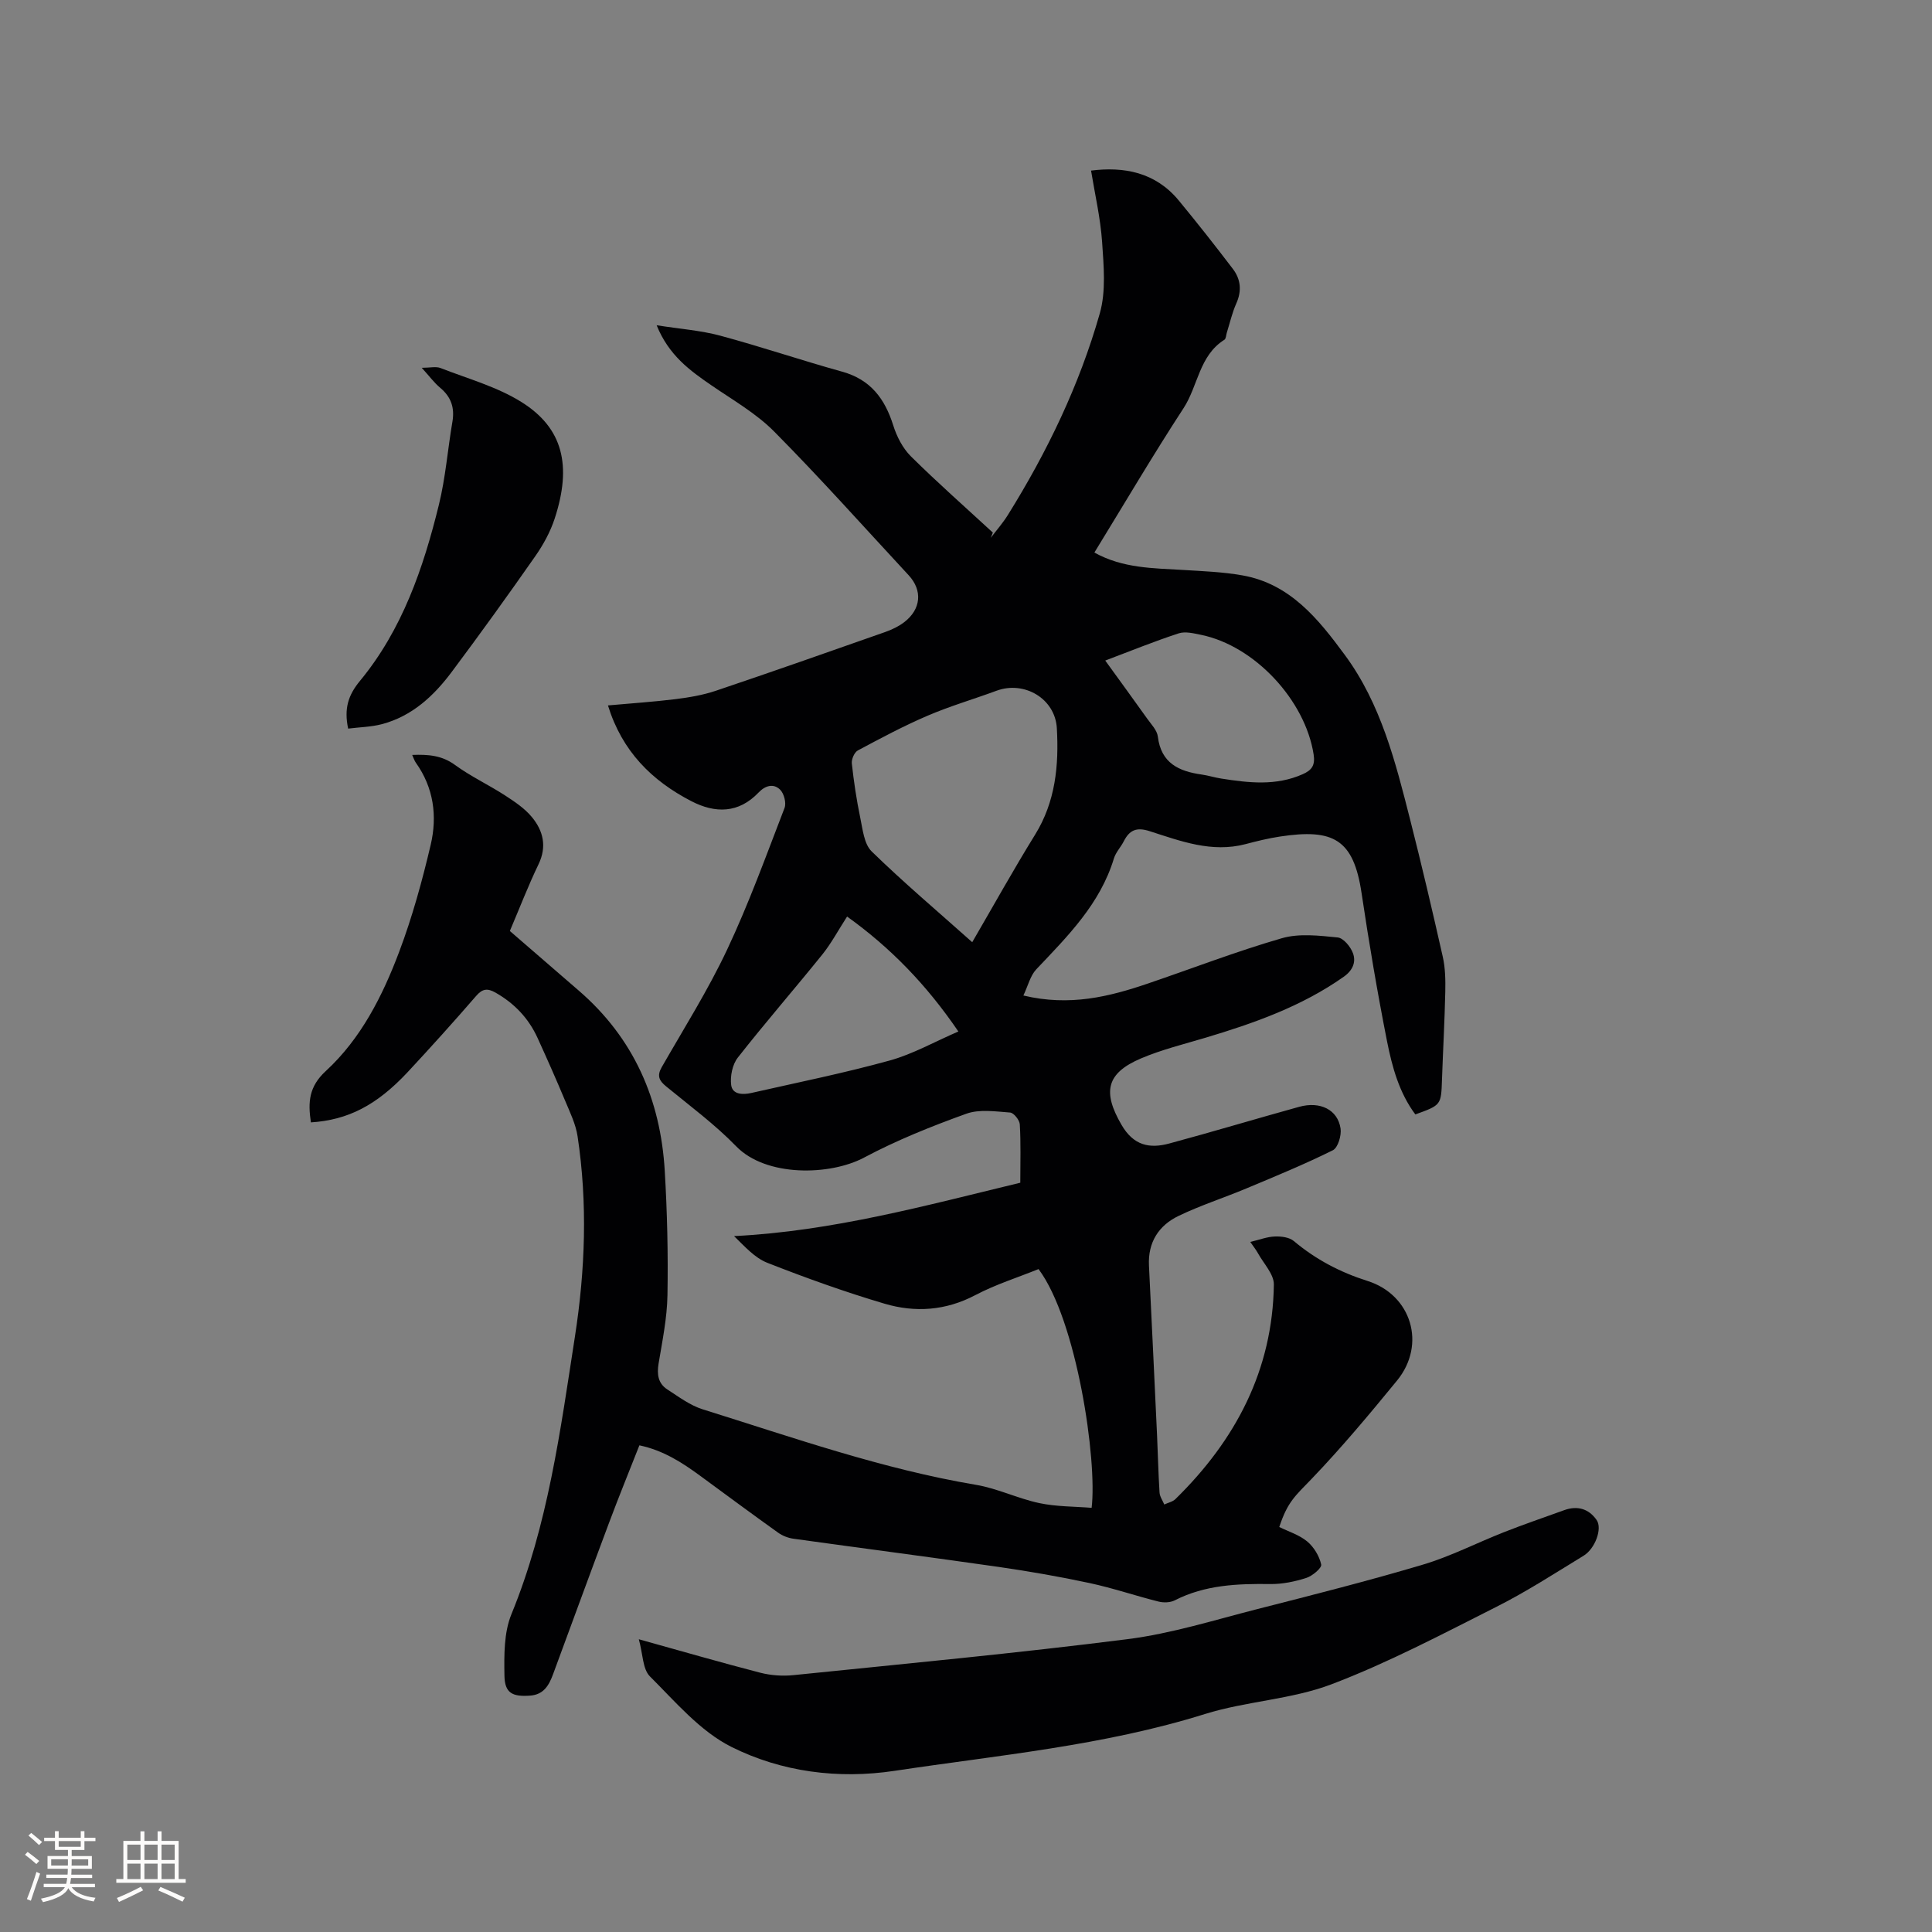 <svg enable-background="new 0 0 400 400" viewBox="0 0 400 400" xmlns="http://www.w3.org/2000/svg"><rect x="0" y="0" width="400" height="400" fill="#808080" stroke="none"/><g fill="#010103"><path d="m64.37 232.38c-.64-4.21-.41-7.42 3.08-10.63 7.29-6.71 11.75-15.55 15.2-24.7 2.71-7.19 4.76-14.66 6.52-22.14 1.39-5.93.63-11.82-3.08-17.01-.29-.41-.44-.91-.75-1.6 3.34-.13 6.15.09 8.87 2.08 3.23 2.36 6.93 4.09 10.3 6.27 2.02 1.31 4.13 2.71 5.63 4.54 2.32 2.82 3.13 6.06 1.36 9.74-2.15 4.47-3.94 9.12-5.94 13.82 4.81 4.16 9.52 8.25 14.25 12.33 11.4 9.84 16.95 22.54 17.82 37.34.51 8.57.71 17.17.56 25.75-.08 4.73-1.06 9.46-1.84 14.16-.36 2.21-.1 4.09 1.79 5.32 2.36 1.53 4.73 3.32 7.36 4.14 18.68 5.83 37.17 12.36 56.58 15.63 4.45.75 8.67 2.84 13.1 3.78 3.53.75 7.24.69 10.83.98 1.19-9.85-3.07-38.85-10.99-49.43-4.25 1.72-8.87 3.17-13.09 5.39-6.13 3.23-12.47 3.65-18.81 1.77-8.2-2.43-16.29-5.33-24.25-8.46-2.61-1.02-4.69-3.39-6.89-5.53 20.36-1.01 39.69-6.33 59.26-11.05 0-4.26.13-8.18-.1-12.08-.05-.89-1.25-2.39-2-2.45-3.02-.22-6.35-.73-9.06.24-7.22 2.6-14.41 5.48-21.17 9.08-7.08 3.77-20.31 4.04-26.49-2.33-4.41-4.54-9.58-8.36-14.5-12.4-1.46-1.19-1.94-2.19-.93-3.96 4.61-8.06 9.59-15.95 13.54-24.33 4.5-9.54 8.1-19.51 11.9-29.36.4-1.03-.1-2.96-.89-3.76-1.37-1.39-3.11-.88-4.47.55-4.16 4.36-8.99 4.36-13.94 1.8-8.17-4.23-14.33-10.31-17.26-19.82 4.95-.45 9.48-.74 13.98-1.3 2.81-.35 5.66-.83 8.34-1.73 11.73-3.95 23.41-8.06 35.09-12.17 1.38-.49 2.77-1.15 3.92-2.03 3.51-2.68 3.84-6.58.93-9.72-9.23-9.95-18.27-20.09-27.82-29.73-3.74-3.78-8.56-6.53-13-9.58-4.48-3.08-8.83-6.2-11.36-12.45 4.79.76 9.07 1.06 13.14 2.15 8.48 2.28 16.81 5.11 25.27 7.46 5.88 1.63 8.84 5.6 10.58 11.13.72 2.3 1.96 4.72 3.64 6.39 5.49 5.44 11.3 10.56 16.98 15.8-.14.36-.29.72-.43 1.08 1.18-1.56 2.49-3.05 3.52-4.7 8.16-13.09 14.83-26.93 19.05-41.76 1.31-4.61.81-9.86.48-14.78-.34-4.97-1.49-9.88-2.29-14.79 6.75-.85 13.3.29 18.17 6.2 3.83 4.64 7.55 9.37 11.19 14.15 1.64 2.15 1.88 4.55.71 7.16-.86 1.92-1.32 4.02-1.96 6.04-.16.5-.16 1.26-.5 1.47-5.23 3.28-5.45 9.55-8.46 14.17-6.36 9.75-12.26 19.79-18.46 29.89 5.88 3.27 12.13 3.23 18.32 3.6 4.11.25 8.26.41 12.3 1.12 9.93 1.74 15.78 9.08 21.26 16.52 7.45 10.11 10.46 22.12 13.49 34.04 2.4 9.43 4.62 18.91 6.76 28.4.53 2.34.57 4.84.52 7.26-.13 6.04-.47 12.08-.68 18.12-.18 5.33-.14 5.33-5.52 7.27-3.34-4.47-4.8-9.81-5.86-15.15-2.01-10.17-3.74-20.4-5.27-30.66-1.67-11.21-5.86-13.4-16.91-11.72-2.4.36-4.78.95-7.13 1.57-6.99 1.83-13.43-.63-19.85-2.69-2.7-.87-4.16-.23-5.34 2.09-.62 1.22-1.66 2.29-2.05 3.57-2.86 9.42-9.56 16.08-16.06 22.94-1.25 1.32-1.71 3.39-2.68 5.43 9.6 2.29 17.77.25 25.84-2.5 9.22-3.14 18.33-6.66 27.67-9.36 3.59-1.04 7.73-.54 11.56-.16 1.2.12 2.7 1.94 3.18 3.3.65 1.81-.06 3.53-1.94 4.85-8.72 6.14-18.57 9.61-28.64 12.62-4.46 1.33-9.02 2.45-13.29 4.26-7.27 3.08-8 7-4.06 13.77 2.5 4.3 5.8 4.96 9.88 3.86 8.99-2.42 17.91-5.11 26.88-7.59 4.37-1.21 8.01.59 8.59 4.49.21 1.44-.54 3.97-1.6 4.5-5.84 2.9-11.88 5.38-17.9 7.9-4.67 1.96-9.52 3.51-14.06 5.7-4.1 1.98-6.34 5.46-6.11 10.26.58 11.74 1.13 23.49 1.68 35.24.18 3.92.26 7.84.51 11.76.05.84.64 1.65.98 2.48.78-.37 1.74-.56 2.32-1.13 12.45-12.2 20.11-26.68 20.37-44.4.03-2.15-2.12-4.35-3.3-6.5-.4-.72-.92-1.37-1.58-2.33 1.89-.45 3.48-1.07 5.09-1.13 1.32-.05 2.99.16 3.93.95 4.54 3.82 9.61 6.47 15.26 8.26 9.1 2.88 12.2 13.16 6.11 20.61-5.69 6.95-11.47 13.87-17.68 20.35-3.41 3.55-4.98 4.73-6.71 9.98 1.93.95 4.15 1.63 5.79 3 1.38 1.15 2.51 3.03 2.89 4.77.15.71-1.83 2.38-3.1 2.78-2.38.76-4.95 1.29-7.43 1.26-6.83-.09-13.53.17-19.8 3.38-.93.47-2.3.51-3.34.25-4.79-1.2-9.49-2.81-14.31-3.84-6.2-1.33-12.47-2.42-18.75-3.33-14.16-2.03-28.34-3.87-42.51-5.84-1.1-.15-2.28-.6-3.19-1.25-5.43-3.88-10.79-7.85-16.17-11.8-3.75-2.75-7.63-5.25-12.56-6.29-2.17 5.51-4.32 10.78-6.31 16.11-3.9 10.41-7.71 20.84-11.56 31.27-.84 2.27-1.92 4.24-4.76 4.44-3.67.26-5.25-.52-5.31-4.13-.07-4.26-.12-8.92 1.45-12.74 7.57-18.47 10.12-37.99 13.14-57.45 2.14-13.81 2.64-27.65.55-41.49-.38-2.51-1.56-4.93-2.56-7.32-1.83-4.38-3.76-8.73-5.73-13.05-1.86-4.07-4.8-7.16-8.72-9.38-1.67-.94-2.7-.8-4 .71-4.65 5.37-9.41 10.65-14.25 15.85-6.39 6.8-12.28 9.82-19.95 10.32zm136.92-37.31c4.47-7.69 8.58-15.09 13.02-22.27 4.23-6.84 4.93-14.35 4.5-22.01-.34-6.16-6.75-9.9-12.49-7.78-4.76 1.76-9.65 3.18-14.3 5.18-4.93 2.11-9.68 4.65-14.41 7.18-.72.38-1.34 1.82-1.25 2.69.41 3.76.97 7.51 1.74 11.21.51 2.43.79 5.47 2.37 7.01 6.58 6.41 13.61 12.36 20.82 18.79zm-25.91-5.31c-1.88 2.92-3.28 5.56-5.12 7.85-5.77 7.16-11.82 14.11-17.5 21.35-1.12 1.42-1.61 3.84-1.38 5.67.25 2.02 2.44 2.05 4.16 1.66 9.57-2.17 19.2-4.11 28.65-6.72 4.79-1.32 9.24-3.86 14.23-6.01-6.59-9.67-14.03-17.34-23.04-23.8zm53.45-53c3.08 4.26 5.89 8.1 8.65 11.98.85 1.2 2.08 2.44 2.24 3.77.67 5.5 4.35 7.18 9.07 7.85 1.36.19 2.68.62 4.04.83 5.68.89 11.33 1.56 16.86-.89 1.93-.85 2.63-1.86 2.28-4.12-1.76-11.22-12.18-22.45-23.29-24.74-1.52-.31-3.28-.76-4.65-.31-5.01 1.64-9.91 3.63-15.2 5.63z"/><path d="m132.26 339.39c9.06 2.52 17.07 4.84 25.15 6.93 2.19.56 4.6.73 6.85.5 23.07-2.36 46.18-4.53 69.18-7.45 9.07-1.15 17.95-3.95 26.85-6.22 11.48-2.93 22.98-5.84 34.34-9.22 5.74-1.71 11.15-4.51 16.75-6.71 4.12-1.62 8.32-3.06 12.48-4.56 2.74-.99 5.1-.28 6.71 2.05 1.21 1.75-.3 5.92-2.71 7.39-5.95 3.63-11.82 7.44-18.03 10.57-11.23 5.66-22.42 11.58-34.15 16.04-8.31 3.16-17.66 3.49-26.21 6.16-20.97 6.56-42.71 8.51-64.24 11.76-11.68 1.76-23.41.24-33.81-4.96-6.47-3.24-11.6-9.35-16.89-14.62-1.49-1.53-1.42-4.61-2.27-7.66z"/><path d="m72.08 150.85c-.88-4.18.03-6.95 2.44-9.87 8.76-10.61 13.13-23.36 16.35-36.48 1.38-5.62 1.82-11.47 2.8-17.2.49-2.88-.27-5.12-2.53-7.01-1.26-1.05-2.26-2.43-3.82-4.14 1.73 0 2.94-.32 3.89.05 5.68 2.22 11.74 3.88 16.82 7.08 8.53 5.37 10.4 13.11 6.82 24.06-.9 2.76-2.36 5.43-4.03 7.82-5.64 8.07-11.4 16.07-17.3 23.96-3.73 4.99-8.24 9.18-14.49 10.82-2.2.57-4.54.61-6.95.91z"/></g><path d="m5.17 384 .55-.58c.85.61 1.65 1.24 2.4 1.87l-.59.64c-.83-.73-1.62-1.38-2.36-1.93m1.22 9.53-.82-.34c.71-1.76 1.37-3.64 1.98-5.63.24.13.5.25.76.36-.6 1.67-1.24 3.54-1.92 5.61m-.5-13.5.57-.54c.56.44 1.31 1.06 2.26 1.87l-.64.64c-.68-.66-1.41-1.32-2.19-1.97m3.25.46h2.24v-1.36h.77v1.36h4.57v-1.36h.76v1.36h2.28v.69h-2.28v1.84h-2.64v1.26h4.18v2.64h-4.21c0 .45-.02.86-.05 1.21h4.32v.69h-4.38c-.04.34-.1.75-.19 1.22h5.15v.69h-4.82c.87 1.19 2.51 1.92 4.93 2.19-.17.31-.3.57-.37.76-2.77-.49-4.52-1.41-5.26-2.76-.56 1.26-2.3 2.23-5.24 2.9-.12-.24-.26-.48-.43-.72 2.73-.55 4.38-1.34 4.96-2.38h-4.38v-.69h4.65c.1-.38.17-.79.21-1.22h-4.32v-.69h4.4c.03-.34.05-.75.05-1.21h-4.2v-2.64h4.23v-1.26h-2.69v-1.84h-2.24zm1.46 4.46v1.29h3.45c.01-.4.02-.57.01-.53v-.32-.45h-3.46zm1.55-2.59h4.57v-1.19h-4.57zm6.11 2.59h-3.42v.77c-.01.19-.01.37-.02.53h3.44z" fill="#fcfbfa"/><path d="m32.63 379.16h.82v1.98h3.54v7.89h1.46v.78h-14.37v-.78h1.46v-7.89h3.54v-1.98h.82v1.98h2.73zm-3.49 11.48.5.73c-1.61.82-3.28 1.63-5 2.41-.13-.27-.28-.55-.44-.82 1.75-.72 3.4-1.49 4.94-2.32m-2.78-5.55h2.73v-3.18h-2.73zm0 3.95h2.73v-3.2h-2.73zm3.54-3.95h2.73v-3.18h-2.73zm0 3.95h2.73v-3.2h-2.73zm7.89 4.68c-1.84-.92-3.51-1.7-5.02-2.32l.45-.73c1.89.8 3.57 1.55 5.04 2.23zm-1.62-11.81h-2.73v3.18h2.73zm-2.73 7.13h2.73v-3.2h-2.73z" fill="#fcfbfa"/></svg>